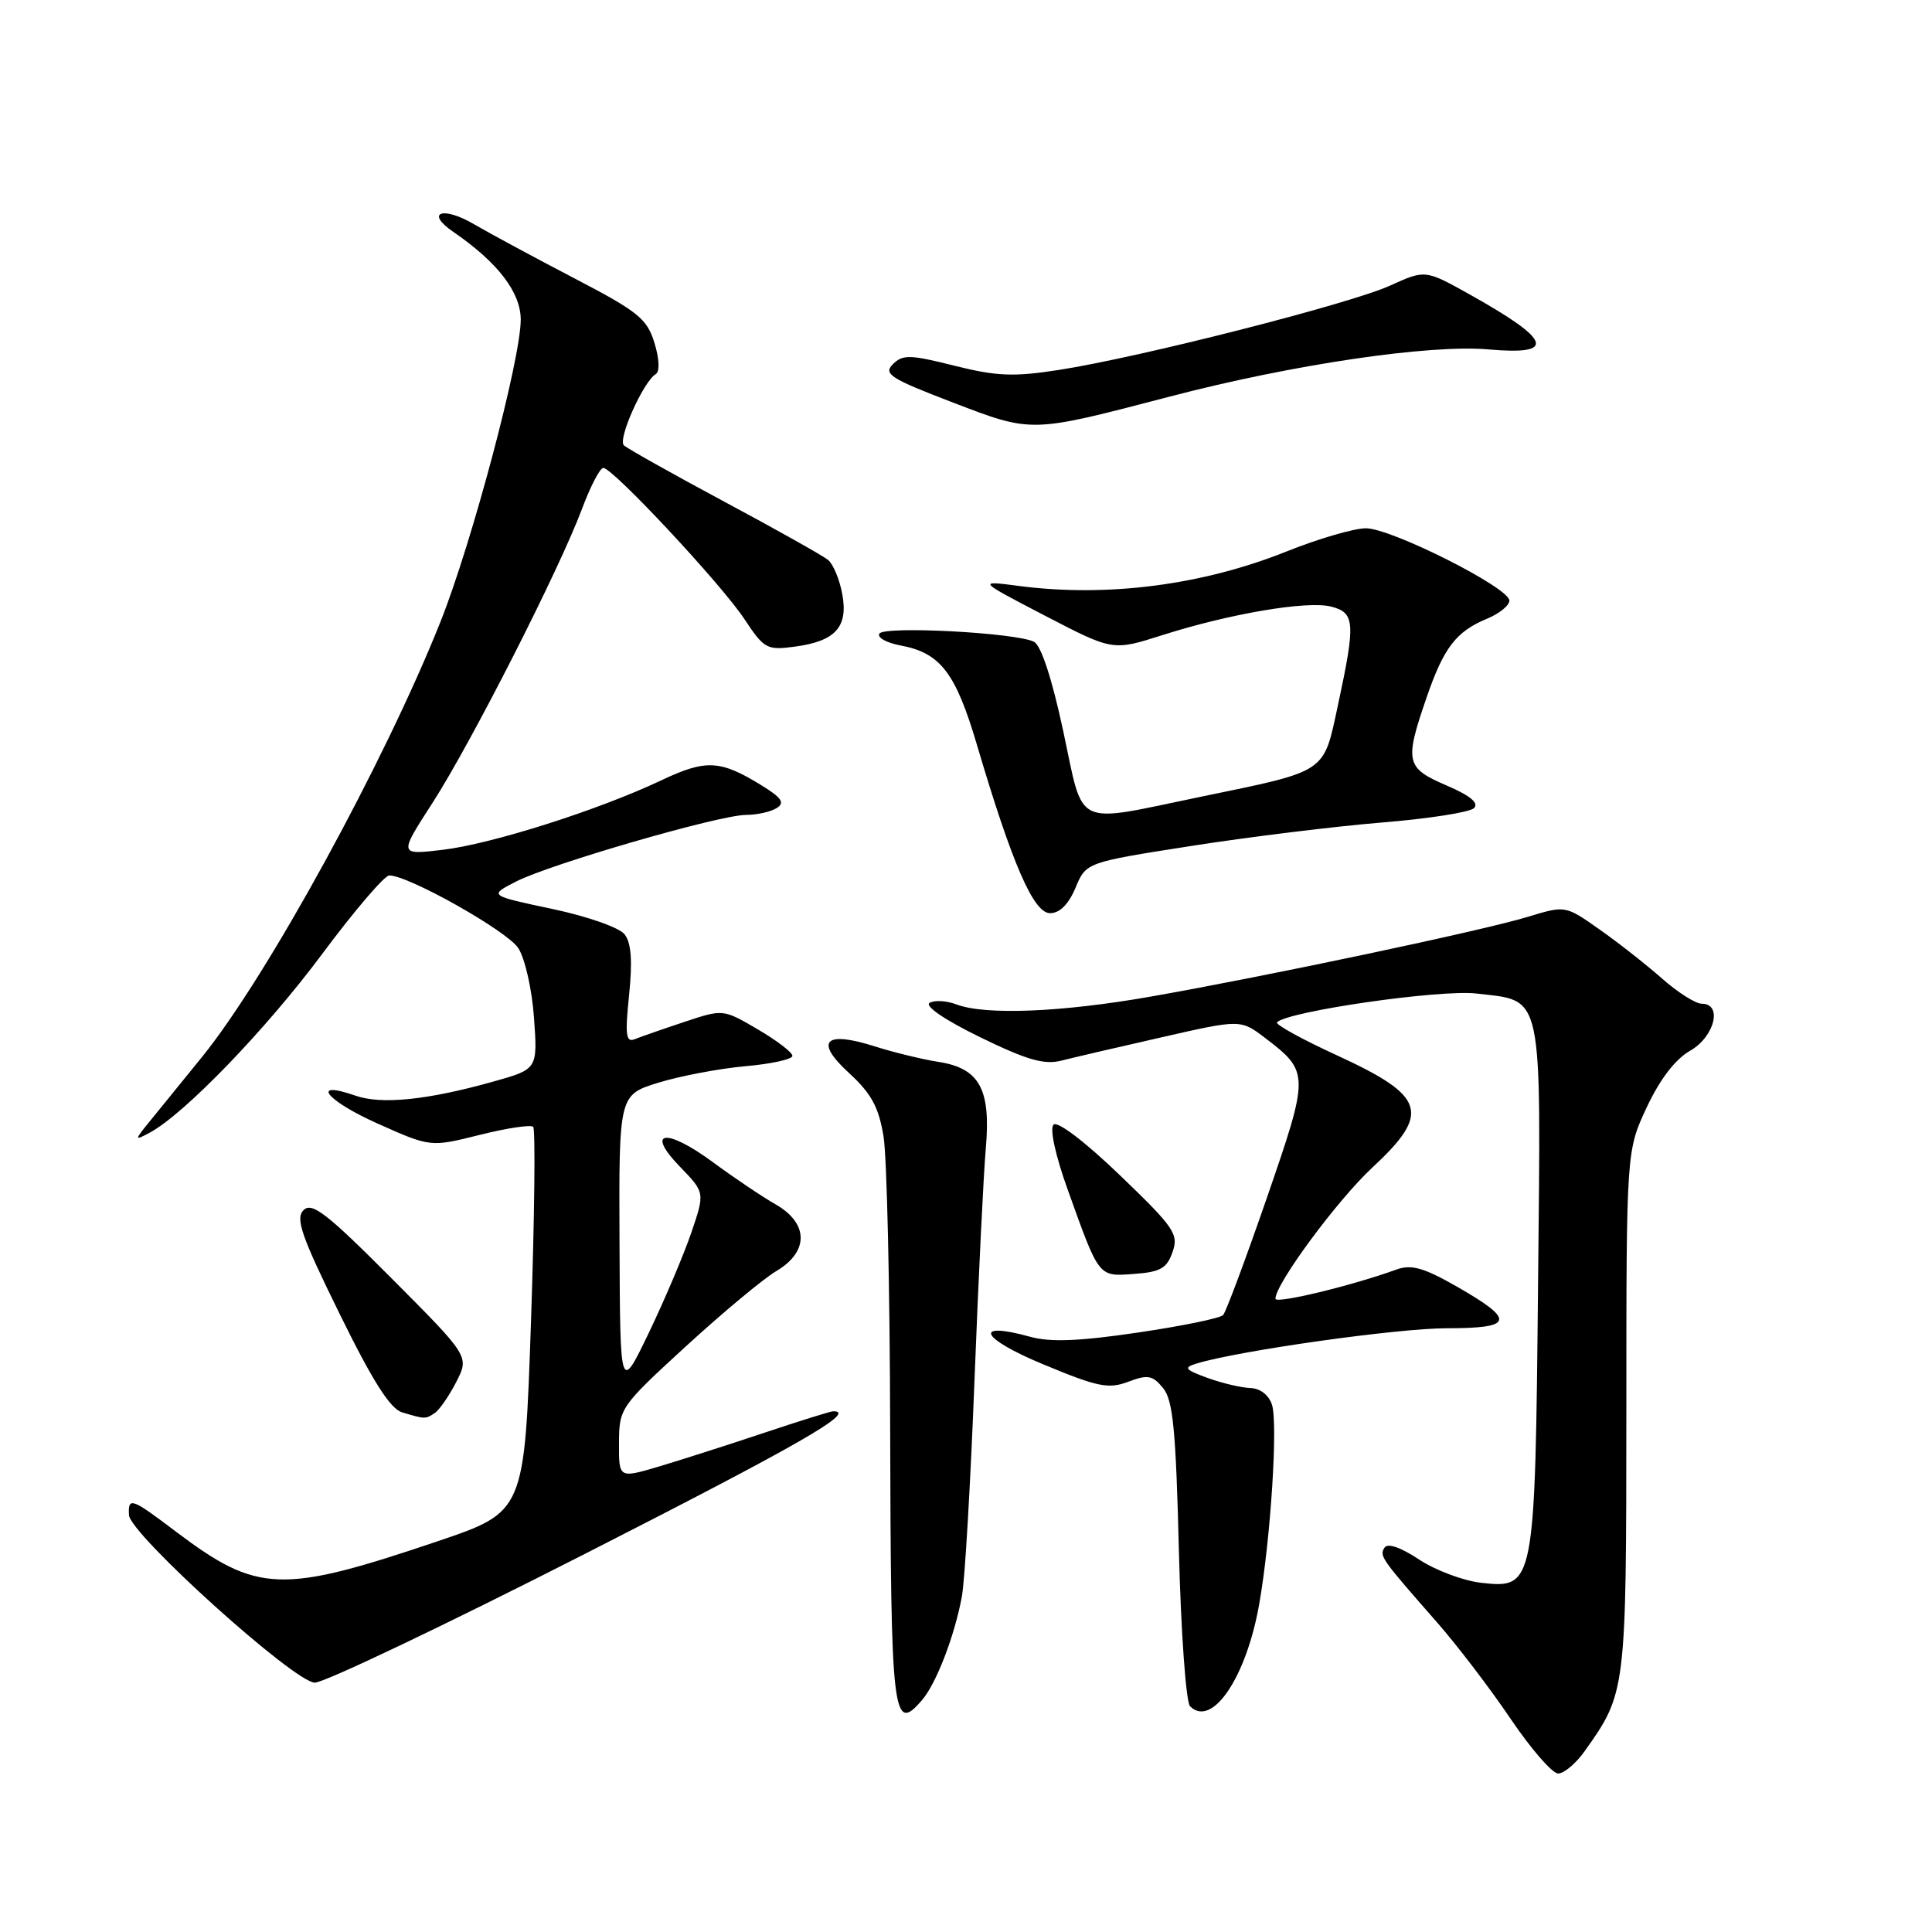 <?xml version="1.0" encoding="UTF-8" standalone="no"?>
<!DOCTYPE svg PUBLIC "-//W3C//DTD SVG 1.1//EN" "http://www.w3.org/Graphics/SVG/1.1/DTD/svg11.dtd" >
<svg xmlns="http://www.w3.org/2000/svg" xmlns:xlink="http://www.w3.org/1999/xlink" version="1.1" viewBox="0 0 256 256">
 <g >
 <path fill="currentColor"
d=" M 209.96 232.06 C 215.47 224.32 215.49 224.13 215.50 187.00 C 215.50 152.50 215.50 152.50 218.20 146.73 C 219.95 143.00 221.98 140.35 223.95 139.23 C 227.19 137.38 228.29 133.00 225.50 133.00 C 224.68 133.00 222.32 131.51 220.25 129.68 C 218.19 127.86 214.46 124.92 211.96 123.17 C 207.43 119.97 207.43 119.97 202.46 121.48 C 196.56 123.29 167.98 129.33 152.50 132.05 C 140.63 134.14 130.56 134.54 126.73 133.09 C 125.41 132.59 123.81 132.50 123.17 132.89 C 122.49 133.31 125.26 135.19 129.88 137.44 C 136.05 140.45 138.37 141.12 140.63 140.54 C 142.21 140.14 148.20 138.74 153.95 137.44 C 164.39 135.06 164.39 135.06 167.68 137.57 C 173.51 142.02 173.51 142.39 167.88 158.68 C 165.06 166.83 162.45 173.84 162.07 174.25 C 161.70 174.67 156.61 175.71 150.78 176.57 C 143.01 177.72 139.18 177.87 136.51 177.13 C 128.85 175.02 129.90 177.32 138.16 180.75 C 145.45 183.79 146.88 184.08 149.50 183.09 C 152.09 182.11 152.72 182.23 154.11 183.92 C 155.43 185.52 155.81 189.45 156.21 205.49 C 156.48 216.28 157.15 225.55 157.69 226.09 C 160.61 229.01 165.18 222.22 166.87 212.45 C 168.38 203.77 169.34 188.65 168.55 186.16 C 168.14 184.86 167.00 183.97 165.68 183.92 C 164.48 183.88 161.93 183.28 160.00 182.58 C 157.02 181.49 156.79 181.22 158.50 180.69 C 164.06 178.98 185.17 176.00 191.71 176.00 C 200.63 176.00 200.86 174.94 192.92 170.41 C 188.63 167.97 186.99 167.51 185.04 168.22 C 179.14 170.36 169.00 172.81 169.00 172.09 C 169.00 170.12 177.20 159.02 181.84 154.71 C 189.63 147.47 188.94 145.26 177.20 139.86 C 172.53 137.72 168.93 135.73 169.21 135.46 C 170.67 133.99 190.86 131.08 195.65 131.65 C 204.58 132.70 204.19 130.88 203.80 170.16 C 203.41 210.18 203.34 210.52 196.27 209.73 C 193.90 209.46 190.19 208.07 188.03 206.64 C 185.56 205.01 183.86 204.43 183.45 205.08 C 182.76 206.19 182.98 206.50 190.44 215.00 C 193.09 218.03 197.47 223.76 200.16 227.75 C 202.86 231.74 205.69 235.00 206.46 235.00 C 207.23 235.00 208.81 233.68 209.96 232.06 Z  M 122.19 225.25 C 124.08 223.04 126.51 216.70 127.46 211.51 C 127.85 209.32 128.60 196.49 129.12 183.01 C 129.64 169.53 130.32 155.67 130.62 152.21 C 131.32 144.32 129.80 141.54 124.32 140.70 C 122.22 140.37 118.43 139.45 115.91 138.65 C 109.25 136.53 107.89 137.96 112.51 142.19 C 115.45 144.89 116.43 146.69 117.07 150.56 C 117.52 153.28 117.91 170.57 117.95 189.00 C 118.04 227.60 118.29 229.80 122.19 225.25 Z  M 77.46 205.92 C 106.12 191.32 113.64 187.00 110.40 187.00 C 110.07 187.00 105.90 188.30 101.15 189.89 C 96.39 191.48 90.14 193.48 87.25 194.34 C 82.00 195.89 82.00 195.89 82.02 191.20 C 82.04 186.58 82.19 186.37 90.90 178.38 C 95.77 173.92 101.16 169.43 102.87 168.42 C 107.21 165.85 107.16 162.09 102.75 159.57 C 100.96 158.55 97.25 156.05 94.50 154.02 C 88.24 149.40 85.43 149.78 90.12 154.62 C 93.41 158.02 93.41 158.02 91.60 163.34 C 90.60 166.27 88.07 172.23 85.98 176.59 C 82.17 184.50 82.17 184.50 82.09 164.79 C 82.00 145.08 82.00 145.08 87.25 143.46 C 90.14 142.57 95.31 141.59 98.75 141.28 C 102.19 140.98 105.00 140.36 105.00 139.91 C 105.00 139.45 102.93 137.87 100.40 136.39 C 95.81 133.70 95.81 133.70 90.65 135.42 C 87.82 136.36 84.87 137.39 84.10 137.70 C 82.94 138.17 82.81 137.13 83.36 131.83 C 83.82 127.31 83.64 124.93 82.76 123.80 C 82.05 122.90 77.82 121.42 73.14 120.43 C 64.77 118.66 64.77 118.66 68.38 116.81 C 72.93 114.48 95.26 108.01 98.83 107.98 C 100.30 107.98 102.14 107.57 102.92 107.07 C 104.03 106.37 103.59 105.72 100.92 104.07 C 95.44 100.69 93.55 100.59 87.62 103.40 C 79.30 107.34 65.08 111.86 58.62 112.61 C 52.85 113.29 52.85 113.29 57.30 106.40 C 62.40 98.49 74.09 75.51 77.11 67.45 C 78.23 64.45 79.50 62.00 79.94 62.00 C 81.20 62.00 95.57 77.39 98.63 82.02 C 101.26 85.99 101.61 86.18 105.34 85.68 C 110.72 84.96 112.42 83.06 111.60 78.69 C 111.24 76.77 110.40 74.75 109.72 74.19 C 109.05 73.64 102.88 70.17 96.00 66.49 C 89.12 62.80 83.13 59.44 82.67 59.01 C 81.82 58.22 85.23 50.59 86.89 49.57 C 87.44 49.23 87.37 47.55 86.71 45.41 C 85.73 42.22 84.54 41.27 76.05 36.85 C 70.80 34.11 64.84 30.90 62.81 29.71 C 58.65 27.27 56.29 28.14 60.06 30.72 C 65.95 34.76 69.00 38.73 69.00 42.36 C 69.00 47.59 62.54 71.91 58.36 82.40 C 50.93 101.04 35.43 129.34 26.82 139.99 C 24.44 142.92 21.41 146.66 20.08 148.29 C 17.76 151.13 17.75 151.20 19.83 150.09 C 24.41 147.64 35.24 136.42 42.68 126.42 C 46.94 120.69 50.95 116.00 51.58 116.00 C 54.14 116.00 67.17 123.34 68.67 125.62 C 69.56 126.98 70.49 131.09 70.76 134.87 C 71.24 141.67 71.24 141.67 65.35 143.32 C 56.65 145.76 50.54 146.39 47.10 145.18 C 41.01 143.06 43.21 145.83 50.04 148.88 C 57.04 152.01 57.04 152.01 63.56 150.38 C 67.14 149.48 70.33 149.00 70.65 149.31 C 70.96 149.63 70.83 161.24 70.36 175.11 C 69.50 200.33 69.50 200.33 58.00 204.22 C 37.28 211.23 34.13 211.11 23.34 202.97 C 17.39 198.47 16.97 198.32 17.09 200.75 C 17.22 203.28 38.99 222.92 41.71 222.96 C 42.93 222.98 59.02 215.31 77.46 205.92 Z  M 57.61 187.23 C 58.22 186.83 59.50 184.98 60.46 183.11 C 62.19 179.73 62.19 179.73 51.87 169.37 C 43.29 160.76 41.33 159.24 40.22 160.35 C 39.12 161.45 39.92 163.76 45.00 174.09 C 49.41 183.07 51.71 186.68 53.30 187.15 C 56.36 188.06 56.37 188.06 57.61 187.23 Z  M 155.37 165.90 C 156.20 163.53 155.61 162.66 148.39 155.72 C 143.78 151.29 140.13 148.51 139.60 149.02 C 139.07 149.54 139.84 153.09 141.50 157.70 C 145.69 169.38 145.51 169.15 150.30 168.80 C 153.75 168.55 154.62 168.06 155.37 165.90 Z  M 142.51 117.64 C 143.91 114.27 143.91 114.27 157.87 112.09 C 165.54 110.89 176.89 109.50 183.07 108.99 C 189.26 108.49 194.77 107.63 195.32 107.08 C 196.00 106.40 194.79 105.41 191.66 104.07 C 186.28 101.76 186.09 100.96 189.01 92.48 C 191.30 85.81 192.93 83.68 197.07 81.97 C 198.68 81.30 200.00 80.23 200.00 79.58 C 200.00 77.88 184.36 70.00 180.99 70.00 C 179.43 70.00 174.70 71.38 170.48 73.07 C 159.32 77.54 146.70 79.17 135.00 77.64 C 129.50 76.92 129.50 76.92 138.48 81.59 C 147.45 86.25 147.45 86.25 153.98 84.17 C 162.96 81.31 173.18 79.58 176.35 80.37 C 179.54 81.17 179.64 82.47 177.31 93.32 C 175.32 102.56 176.06 102.07 159.00 105.60 C 142.07 109.10 143.67 109.87 140.89 96.90 C 139.40 89.93 137.95 85.52 137.01 85.04 C 134.62 83.83 117.17 82.91 116.52 83.96 C 116.20 84.48 117.49 85.19 119.39 85.54 C 124.62 86.53 126.63 89.15 129.46 98.73 C 134.11 114.46 136.95 121.00 139.14 121.00 C 140.42 121.00 141.59 119.83 142.51 117.64 Z  M 155.00 52.55 C 171.27 48.29 189.41 45.61 197.25 46.30 C 206.32 47.10 205.62 45.09 194.68 38.98 C 188.85 35.73 188.85 35.73 184.18 37.85 C 178.84 40.27 150.97 47.37 140.29 49.02 C 134.31 49.95 132.07 49.86 126.47 48.46 C 120.59 46.98 119.62 46.96 118.32 48.25 C 117.02 49.55 117.95 50.15 126.17 53.30 C 136.85 57.39 136.43 57.40 155.00 52.55 Z "/>
</g>
</svg>
